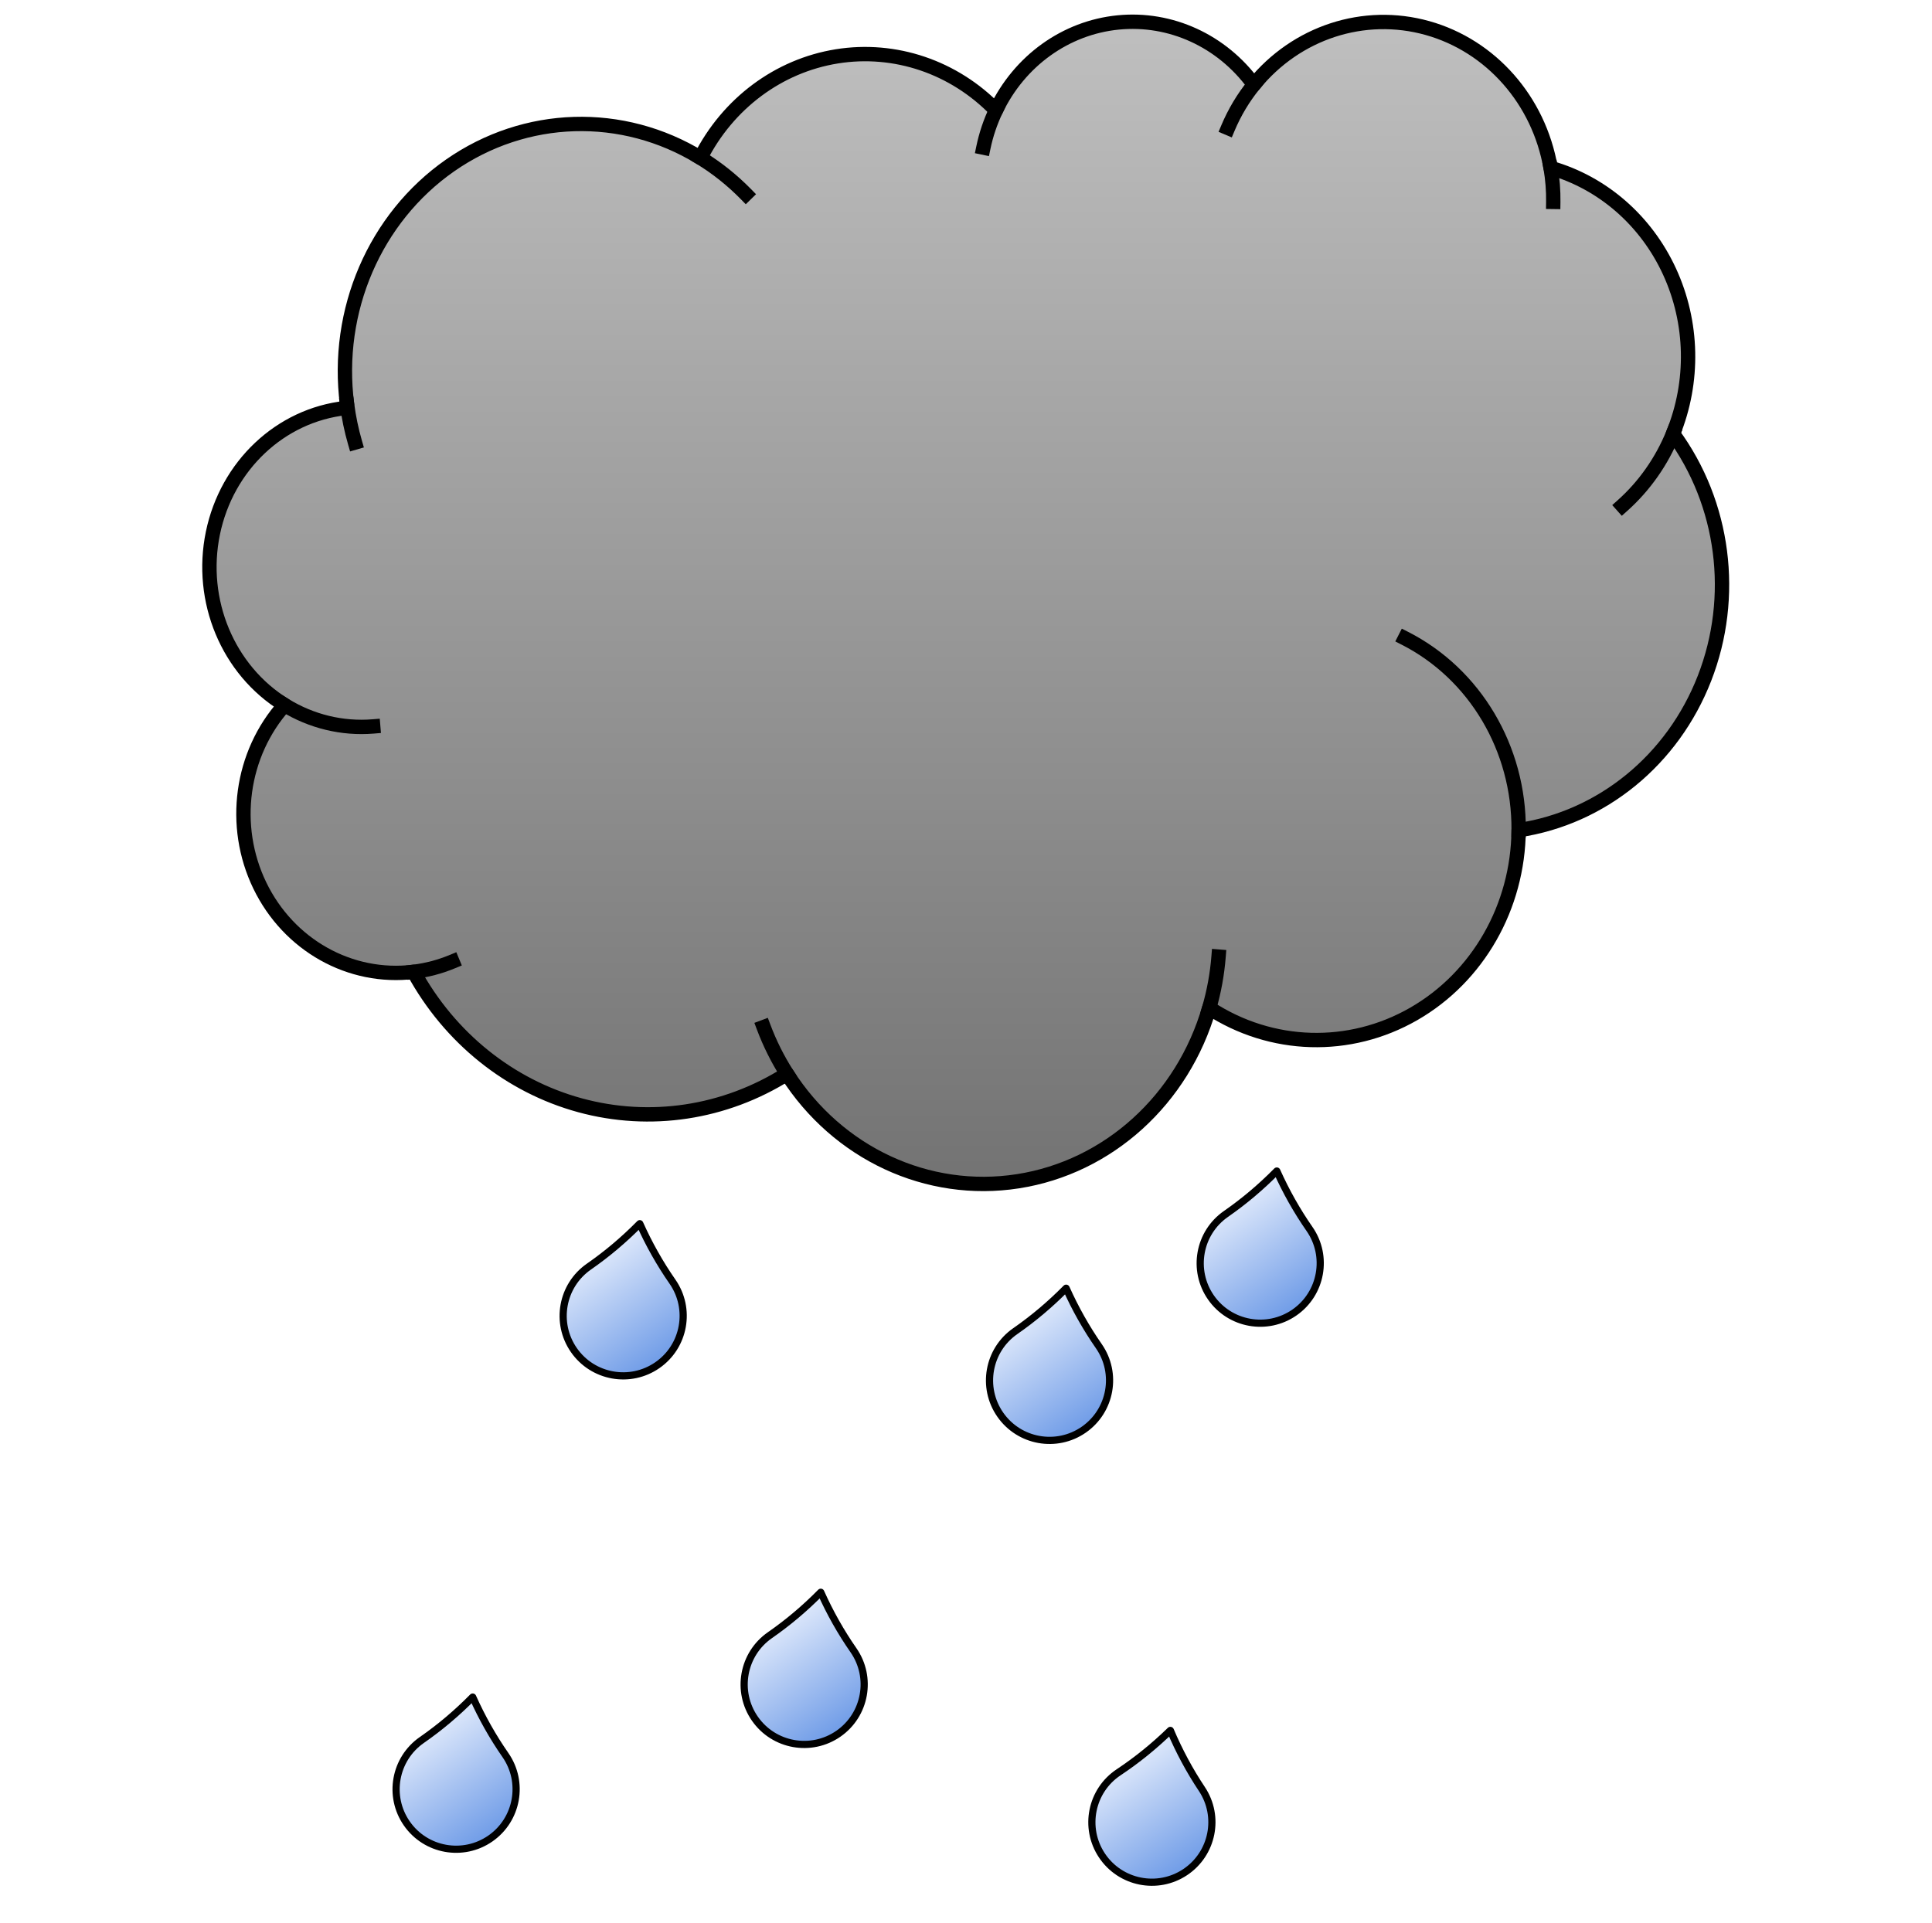 <svg version="1.1" viewBox="0.0 0.0 269.16 268.024" fill="none" stroke="none" stroke-linecap="square" stroke-miterlimit="10" xmlns:xlink="http://www.w3.org/1999/xlink" xmlns="http://www.w3.org/2000/svg"><clipPath id="p.0"><path d="m0 0l269.16 0l0 268.024l-269.16 0l0 -268.024z" clip-rule="nonzero"/></clipPath><g clip-path="url(#p.0)"><path fill="#000000" fill-opacity="0.0" d="m0 0l269.16 0l0 268.024l-269.16 0z" fill-rule="evenodd"/><defs><linearGradient id="p.1" gradientUnits="userSpaceOnUse" gradientTransform="matrix(12.726 0.0 0.0 12.726 0.0 0.0)" spreadMethod="pad" x1="2.293" y1="0.238" x2="2.293" y2="12.964"><stop offset="0.0" stop-color="#bfbfbf"/><stop offset="1.0" stop-color="#737373"/></linearGradient></defs><path fill="url(#p.1)" d="m48.352 56.354l0 0c-1.697 -13.059 3.874 -25.987 14.349 -33.297c10.475 -7.311 24.017 -7.722 34.879 -1.06l0 0c3.848 -7.593 10.89 -12.836 18.998 -14.142c8.107 -1.306 16.327 1.477 22.172 7.509l0 0c3.278 -6.884 9.714 -11.51 17.024 -12.235c7.31 -0.725 14.461 2.553 18.913 8.67l0 0c5.922 -7.297 15.344 -10.37 24.189 -7.888c8.845 2.482 15.524 10.072 17.148 19.487l0 0c7.255 2.072 13.299 7.341 16.569 14.444c3.27 7.103 3.447 15.345 0.483 22.595l0 0c7.144 9.738 8.816 22.713 4.39 34.084c-4.426 11.371 -14.283 19.429 -25.894 21.167c-0.082 10.672 -5.671 20.464 -14.612 25.603c-8.942 5.139 -19.84 4.821 -28.494 -0.831c-3.686 12.781 -14.061 22.186 -26.643 24.15c-12.582 1.964 -25.115 -3.863 -32.184 -14.966c-8.666 5.472 -19.064 7.049 -28.848 4.374c-9.785 -2.675 -18.132 -9.376 -23.159 -18.592l0 0c-8.855 1.085 -17.417 -3.719 -21.436 -12.029c-4.019 -8.31 -2.64 -18.356 3.453 -25.153l0 0c-7.899 -4.869 -11.93 -14.53 -9.99 -23.946c1.94 -9.416 9.41 -16.452 18.516 -17.441z" fill-rule="evenodd"/><path fill="#000000" fill-opacity="0.0" d="m39.652 98.244l0 0c3.728 2.298 8.034 3.34 12.34 2.987m5.641 34.196c1.852 -0.227 3.667 -0.708 5.399 -1.429m46.606 15.648c-1.303 -2.046 -2.393 -4.232 -3.253 -6.521m62.083 -2.664l0 0c0.672 -2.33 1.107 -4.729 1.299 -7.155m41.805 -17.616c0.087 -11.362 -6.075 -21.765 -15.84 -26.741m37.343 -28.509c-1.581 3.869 -3.995 7.301 -7.053 10.027m-9.998 -47.068l0 0c0.269 1.562 0.394 3.148 0.372 4.736m-41.708 -16.334l0 0c-1.477 1.82 -2.694 3.855 -3.613 6.039m-32.325 -2.475l0 0c-0.787 1.653 -1.375 3.403 -1.75 5.208m-39.42 1.425l0 0c2.298 1.41 4.425 3.107 6.333 5.053m-55.561 29.304l0 0c0.234 1.8 0.603 3.578 1.105 5.316" fill-rule="evenodd"/><path stroke="#000000" stroke-width="2.0" stroke-linejoin="round" stroke-linecap="butt" d="m48.352 56.354l0 0c-1.697 -13.059 3.874 -25.987 14.349 -33.297c10.475 -7.311 24.017 -7.722 34.879 -1.06l0 0c3.848 -7.593 10.89 -12.836 18.998 -14.142c8.107 -1.306 16.327 1.477 22.172 7.509l0 0c3.278 -6.884 9.714 -11.51 17.024 -12.235c7.31 -0.725 14.461 2.553 18.913 8.67l0 0c5.922 -7.297 15.344 -10.37 24.189 -7.888c8.845 2.482 15.524 10.072 17.148 19.487l0 0c7.255 2.072 13.299 7.341 16.569 14.444c3.27 7.103 3.447 15.345 0.483 22.595l0 0c7.144 9.738 8.816 22.713 4.39 34.084c-4.426 11.371 -14.283 19.429 -25.894 21.167c-0.082 10.672 -5.671 20.464 -14.612 25.603c-8.942 5.139 -19.84 4.821 -28.494 -0.831c-3.686 12.781 -14.061 22.186 -26.643 24.15c-12.582 1.964 -25.115 -3.863 -32.184 -14.966c-8.666 5.472 -19.064 7.049 -28.848 4.374c-9.785 -2.675 -18.132 -9.376 -23.159 -18.592l0 0c-8.855 1.085 -17.417 -3.719 -21.436 -12.029c-4.019 -8.31 -2.64 -18.356 3.453 -25.153l0 0c-7.899 -4.869 -11.93 -14.53 -9.99 -23.946c1.94 -9.416 9.41 -16.452 18.516 -17.441z" fill-rule="evenodd"/><path stroke="#000000" stroke-width="2.0" stroke-linejoin="round" stroke-linecap="butt" d="m39.652 98.244l0 0c3.728 2.298 8.034 3.34 12.34 2.987m5.641 34.196c1.852 -0.227 3.667 -0.708 5.399 -1.429m46.606 15.648c-1.303 -2.046 -2.393 -4.232 -3.253 -6.521m62.083 -2.664l0 0c0.672 -2.33 1.107 -4.729 1.299 -7.155m41.805 -17.616c0.087 -11.362 -6.075 -21.765 -15.84 -26.741m37.343 -28.509c-1.581 3.869 -3.995 7.301 -7.053 10.027m-9.998 -47.068l0 0c0.269 1.562 0.394 3.148 0.372 4.736m-41.708 -16.334l0 0c-1.477 1.82 -2.694 3.855 -3.613 6.039m-32.325 -2.475l0 0c-0.787 1.653 -1.375 3.403 -1.75 5.208m-39.42 1.425l0 0c2.298 1.41 4.425 3.107 6.333 5.053m-55.561 29.304l0 0c0.234 1.8 0.603 3.578 1.105 5.316" fill-rule="evenodd"/><defs><linearGradient id="p.2" gradientUnits="userSpaceOnUse" gradientTransform="matrix(3.801 -2.641 2.641 3.801 0.0 0.0)" spreadMethod="pad" x1="-9.012" y1="41.244" x2="-9.012" y2="45.045"><stop offset="0.0" stop-color="#dfe9fb"/><stop offset="1.0" stop-color="#6e9be7"/></linearGradient></defs><path fill="url(#p.2)" d="m79.953 188.142l0 0c-2.635 -3.792 -1.698 -9.002 2.094 -11.638q3.79 -2.634 7.084 -5.981q1.92 4.285 4.554 8.075l0 0c2.635 3.792 1.698 9.002 -2.094 11.638l0 0c-3.792 2.635 -9.002 1.698 -11.638 -2.094z" fill-rule="evenodd"/><path stroke="#000000" stroke-width="1.0" stroke-linejoin="round" stroke-linecap="butt" d="m79.953 188.142l0 0c-2.635 -3.792 -1.698 -9.002 2.094 -11.638q3.79 -2.634 7.084 -5.981q1.92 4.285 4.554 8.075l0 0c2.635 3.792 1.698 9.002 -2.094 11.638l0 0c-3.792 2.635 -9.002 1.698 -11.638 -2.094z" fill-rule="evenodd"/><defs><linearGradient id="p.3" gradientUnits="userSpaceOnUse" gradientTransform="matrix(3.827 -2.545 2.545 3.827 0.0 0.0)" spreadMethod="pad" x1="-3.346" y1="63.333" x2="-3.346" y2="67.159"><stop offset="0.0" stop-color="#dfe9fb"/><stop offset="1.0" stop-color="#6e9be7"/></linearGradient></defs><path fill="url(#p.3)" d="m153.516 258.562l0 0c-2.557 -3.844 -1.514 -9.034 2.331 -11.591q3.842 -2.555 7.203 -5.834q1.832 4.323 4.388 8.165l0 0c2.557 3.844 1.514 9.034 -2.331 11.591l0 0c-3.844 2.557 -9.034 1.514 -11.591 -2.331z" fill-rule="evenodd"/><path stroke="#000000" stroke-width="1.0" stroke-linejoin="round" stroke-linecap="butt" d="m153.516 258.562l0 0c-2.557 -3.844 -1.514 -9.034 2.331 -11.591q3.842 -2.555 7.203 -5.834q1.832 4.323 4.388 8.165l0 0c2.557 3.844 1.514 9.034 -2.331 11.591l0 0c-3.844 2.557 -9.034 1.514 -11.591 -2.331z" fill-rule="evenodd"/><defs><linearGradient id="p.4" gradientUnits="userSpaceOnUse" gradientTransform="matrix(3.801 -2.641 2.641 3.801 0.0 0.0)" spreadMethod="pad" x1="7.639" y1="50.885" x2="7.639" y2="54.686"><stop offset="0.0" stop-color="#dfe9fb"/><stop offset="1.0" stop-color="#6e9be7"/></linearGradient></defs><path fill="url(#p.4)" d="m168.704 180.803l0 0c-2.635 -3.792 -1.698 -9.002 2.094 -11.638q3.79 -2.634 7.084 -5.981q1.92 4.285 4.554 8.075l0 0c2.635 3.792 1.698 9.002 -2.094 11.638l0 0c-3.792 2.635 -9.002 1.698 -11.638 -2.094z" fill-rule="evenodd"/><path stroke="#000000" stroke-width="1.0" stroke-linejoin="round" stroke-linecap="butt" d="m168.704 180.803l0 0c-2.635 -3.792 -1.698 -9.002 2.094 -11.638q3.79 -2.634 7.084 -5.981q1.92 4.285 4.554 8.075l0 0c2.635 3.792 1.698 9.002 -2.094 11.638l0 0c-3.792 2.635 -9.002 1.698 -11.638 -2.094z" fill-rule="evenodd"/><defs><linearGradient id="p.5" gradientUnits="userSpaceOnUse" gradientTransform="matrix(3.801 -2.641 2.641 3.801 0.0 0.0)" spreadMethod="pad" x1="-10.871" y1="53.466" x2="-10.872" y2="57.266"><stop offset="0.0" stop-color="#dfe9fb"/><stop offset="1.0" stop-color="#6e9be7"/></linearGradient></defs><path fill="url(#p.5)" d="m105.169 239.504l0 0c-2.635 -3.792 -1.698 -9.002 2.094 -11.638q3.79 -2.634 7.084 -5.981q1.92 4.285 4.554 8.075l0 0c2.635 3.792 1.698 9.002 -2.094 11.638l0 0c-3.792 2.635 -9.002 1.698 -11.638 -2.094z" fill-rule="evenodd"/><path stroke="#000000" stroke-width="1.0" stroke-linejoin="round" stroke-linecap="butt" d="m105.169 239.504l0 0c-2.635 -3.792 -1.698 -9.002 2.094 -11.638q3.79 -2.634 7.084 -5.981q1.92 4.285 4.554 8.075l0 0c2.635 3.792 1.698 9.002 -2.094 11.638l0 0c-3.792 2.635 -9.002 1.698 -11.638 -2.094z" fill-rule="evenodd"/><defs><linearGradient id="p.6" gradientUnits="userSpaceOnUse" gradientTransform="matrix(3.801 -2.641 2.641 3.801 0.0 0.0)" spreadMethod="pad" x1="-21.275" y1="50.078" x2="-21.275" y2="53.879"><stop offset="0.0" stop-color="#dfe9fb"/><stop offset="1.0" stop-color="#6e9be7"/></linearGradient></defs><path fill="url(#p.6)" d="m56.678 254.108l0 0c-2.635 -3.792 -1.698 -9.002 2.094 -11.638q3.79 -2.634 7.084 -5.981q1.92 4.285 4.554 8.075l0 0c2.635 3.792 1.698 9.002 -2.094 11.638l0 0c-3.792 2.635 -9.002 1.698 -11.638 -2.094z" fill-rule="evenodd"/><path stroke="#000000" stroke-width="1.0" stroke-linejoin="round" stroke-linecap="butt" d="m56.678 254.108l0 0c-2.635 -3.792 -1.698 -9.002 2.094 -11.638q3.79 -2.634 7.084 -5.981q1.92 4.285 4.554 8.075l0 0c2.635 3.792 1.698 9.002 -2.094 11.638l0 0c-3.792 2.635 -9.002 1.698 -11.638 -2.094z" fill-rule="evenodd"/><defs><linearGradient id="p.7" gradientUnits="userSpaceOnUse" gradientTransform="matrix(3.801 -2.641 2.641 3.801 0.0 0.0)" spreadMethod="pad" x1="0.418" y1="50.163" x2="0.418" y2="53.964"><stop offset="0.0" stop-color="#dfe9fb"/><stop offset="1.0" stop-color="#6e9be7"/></linearGradient></defs><path fill="url(#p.7)" d="m139.352 197.134l0 0c-2.635 -3.792 -1.698 -9.002 2.094 -11.638q3.79 -2.634 7.084 -5.981q1.92 4.285 4.554 8.075l0 0c2.635 3.792 1.698 9.002 -2.094 11.638l0 0c-3.792 2.635 -9.002 1.698 -11.638 -2.094z" fill-rule="evenodd"/><path stroke="#000000" stroke-width="1.0" stroke-linejoin="round" stroke-linecap="butt" d="m139.352 197.134l0 0c-2.635 -3.792 -1.698 -9.002 2.094 -11.638q3.79 -2.634 7.084 -5.981q1.92 4.285 4.554 8.075l0 0c2.635 3.792 1.698 9.002 -2.094 11.638l0 0c-3.792 2.635 -9.002 1.698 -11.638 -2.094z" fill-rule="evenodd"/></g></svg>